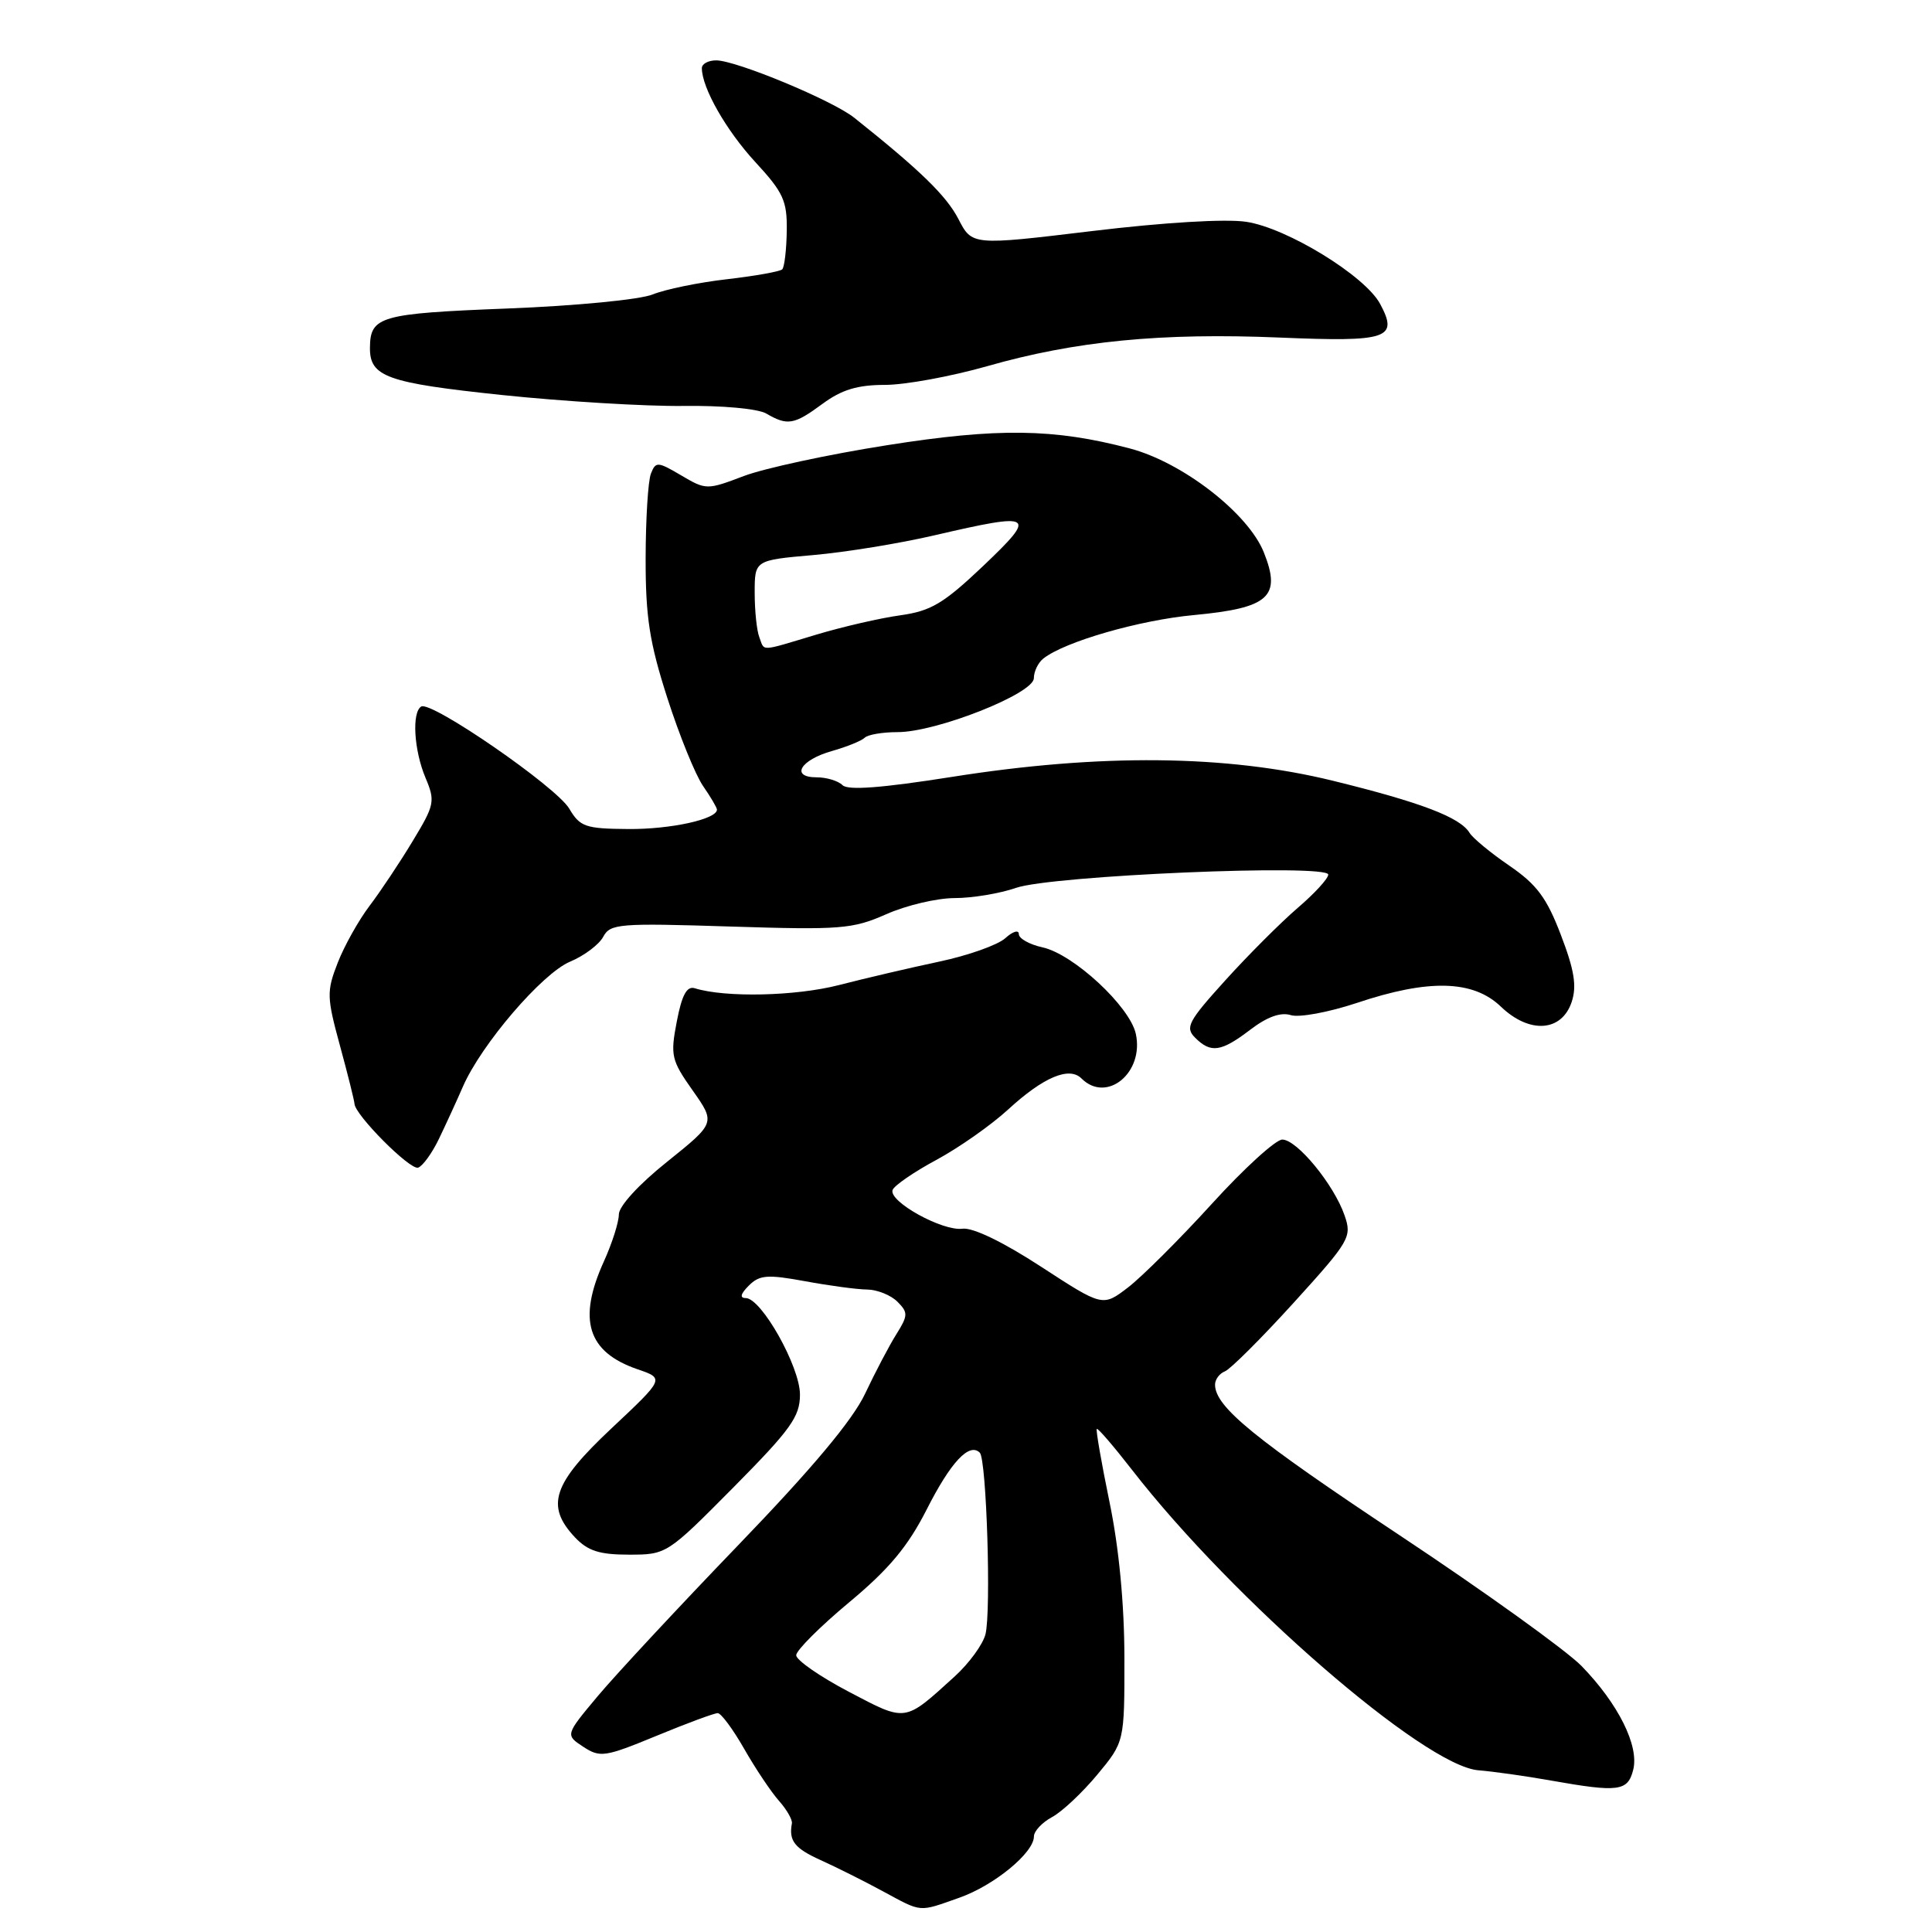 <?xml version="1.0" encoding="UTF-8" standalone="no"?>
<!DOCTYPE svg PUBLIC "-//W3C//DTD SVG 1.1//EN" "http://www.w3.org/Graphics/SVG/1.1/DTD/svg11.dtd" >
<svg xmlns="http://www.w3.org/2000/svg" xmlns:xlink="http://www.w3.org/1999/xlink" version="1.1" viewBox="0 0 256 256">
 <g >
 <path fill="currentColor"
d=" M 127.11 251.46 C 131.72 249.84 137.00 245.50 137.00 243.34 C 137.00 242.64 138.08 241.49 139.39 240.78 C 140.71 240.08 143.41 237.54 145.39 235.16 C 149.00 230.81 149.00 230.81 148.99 219.66 C 148.98 212.54 148.27 205.08 147.02 199.05 C 145.95 193.85 145.19 189.48 145.33 189.34 C 145.47 189.19 147.58 191.65 150.02 194.79 C 163.41 212.03 188.72 233.98 195.88 234.57 C 197.87 234.73 202.20 235.34 205.50 235.93 C 214.49 237.52 215.69 237.36 216.41 234.50 C 217.21 231.33 214.43 225.76 209.57 220.76 C 207.57 218.71 196.74 210.92 185.50 203.46 C 166.20 190.65 161.00 186.41 161.00 183.47 C 161.00 182.78 161.59 181.99 162.31 181.71 C 163.03 181.43 167.13 177.34 171.42 172.62 C 178.86 164.42 179.16 163.91 178.16 161.04 C 176.74 156.94 171.85 151.00 169.91 151.00 C 169.04 151.00 164.83 154.83 160.57 159.52 C 156.30 164.21 151.30 169.19 149.46 170.60 C 146.11 173.16 146.11 173.16 137.94 167.84 C 132.92 164.57 128.91 162.63 127.53 162.81 C 124.88 163.16 117.76 159.22 118.27 157.69 C 118.46 157.11 121.07 155.31 124.06 153.70 C 127.05 152.09 131.35 149.07 133.60 147.00 C 138.26 142.72 141.68 141.28 143.30 142.90 C 146.64 146.24 151.63 142.14 150.50 136.98 C 149.70 133.35 142.24 126.43 138.14 125.53 C 136.41 125.15 135.00 124.36 135.00 123.77 C 135.00 123.17 134.19 123.42 133.20 124.32 C 132.22 125.21 128.28 126.61 124.45 127.42 C 120.63 128.23 114.64 129.63 111.15 130.53 C 105.43 132.00 96.13 132.21 92.06 130.95 C 91.01 130.62 90.35 131.84 89.68 135.35 C 88.81 139.86 88.95 140.48 91.78 144.49 C 94.81 148.79 94.81 148.79 88.41 153.93 C 84.66 156.92 82.00 159.83 82.00 160.92 C 82.00 161.94 81.11 164.74 80.02 167.14 C 76.51 174.87 77.84 179.15 84.46 181.43 C 88.06 182.66 88.06 182.66 81.03 189.26 C 73.24 196.57 72.25 199.51 76.17 203.69 C 77.89 205.51 79.42 206.00 83.35 206.00 C 88.32 206.00 88.41 205.94 97.18 197.09 C 104.79 189.40 106.00 187.72 106.00 184.79 C 106.00 181.09 100.89 172.00 98.81 172.00 C 97.99 172.00 98.13 171.44 99.22 170.35 C 100.64 168.93 101.68 168.85 106.69 169.77 C 109.88 170.36 113.59 170.86 114.91 170.87 C 116.24 170.89 118.04 171.61 118.91 172.48 C 120.34 173.91 120.33 174.30 118.78 176.78 C 117.84 178.27 115.97 181.83 114.63 184.67 C 112.96 188.20 107.63 194.56 97.84 204.72 C 89.95 212.91 81.57 221.92 79.20 224.75 C 74.90 229.89 74.90 229.89 77.29 231.46 C 79.52 232.92 80.16 232.82 86.98 230.01 C 90.99 228.35 94.64 227.00 95.10 227.00 C 95.55 227.00 97.13 229.14 98.62 231.75 C 100.11 234.36 102.18 237.45 103.21 238.61 C 104.25 239.78 105.02 241.13 104.93 241.61 C 104.50 243.92 105.28 244.91 108.75 246.48 C 110.81 247.41 114.51 249.26 116.96 250.59 C 122.24 253.44 121.64 253.39 127.11 251.46 Z  M 58.15 150.93 C 59.06 149.04 60.49 145.93 61.33 144.00 C 63.76 138.40 71.85 128.96 75.55 127.42 C 77.41 126.64 79.38 125.16 79.93 124.13 C 80.86 122.39 82.03 122.30 96.77 122.77 C 111.39 123.23 112.97 123.11 117.43 121.14 C 120.08 119.96 124.17 119.00 126.50 119.00 C 128.84 119.00 132.49 118.39 134.62 117.65 C 139.35 116.00 176.00 114.44 176.00 115.89 C 176.00 116.41 174.17 118.41 171.93 120.32 C 169.70 122.24 165.39 126.55 162.36 129.90 C 157.45 135.32 157.01 136.15 158.35 137.49 C 160.44 139.59 161.80 139.39 165.67 136.44 C 167.91 134.73 169.70 134.09 171.04 134.51 C 172.14 134.86 176.07 134.13 179.77 132.90 C 189.30 129.70 195.20 129.85 198.88 133.39 C 202.67 137.02 206.94 136.73 208.26 132.75 C 208.95 130.66 208.61 128.54 206.83 123.90 C 204.95 118.96 203.63 117.20 200.00 114.71 C 197.53 113.02 195.15 111.06 194.72 110.35 C 193.47 108.30 188.29 106.32 176.64 103.46 C 162.56 100.00 145.75 99.83 126.09 102.95 C 116.83 104.41 112.35 104.75 111.64 104.04 C 111.07 103.47 109.53 103.00 108.22 103.00 C 104.69 103.00 106.03 100.70 110.25 99.51 C 112.22 98.95 114.17 98.16 114.58 97.75 C 115.00 97.34 116.95 97.01 118.92 97.01 C 124.04 97.03 136.97 91.92 136.99 89.87 C 136.99 88.98 137.56 87.80 138.25 87.26 C 141.06 85.03 150.97 82.17 158.20 81.50 C 168.17 80.56 169.82 79.08 167.46 73.18 C 165.38 68.00 156.69 61.26 149.70 59.42 C 139.65 56.77 132.21 56.67 117.49 59.00 C 109.79 60.21 101.27 62.05 98.55 63.08 C 93.68 64.93 93.55 64.93 90.26 62.99 C 87.14 61.15 86.88 61.14 86.25 62.76 C 85.87 63.72 85.56 68.78 85.55 74.00 C 85.54 81.77 86.06 85.14 88.43 92.50 C 90.02 97.45 92.15 102.69 93.16 104.15 C 94.17 105.61 95.00 107.02 95.00 107.28 C 95.00 108.55 88.84 109.90 83.25 109.85 C 77.57 109.81 76.85 109.56 75.43 107.15 C 73.71 104.25 57.12 92.81 55.81 93.62 C 54.55 94.40 54.85 99.42 56.38 103.06 C 57.69 106.16 57.59 106.65 54.70 111.42 C 53.02 114.22 50.44 118.08 48.99 120.00 C 47.53 121.92 45.62 125.33 44.75 127.57 C 43.27 131.36 43.29 132.12 45.05 138.57 C 46.09 142.38 46.95 145.84 46.97 146.25 C 47.03 147.73 54.32 155.06 55.40 154.72 C 56.00 154.52 57.24 152.82 58.15 150.93 Z  M 109.00 53.50 C 111.52 51.64 113.63 51.00 117.26 51.00 C 119.93 51.00 126.03 49.88 130.81 48.52 C 142.50 45.18 153.89 44.07 169.61 44.73 C 183.92 45.33 185.33 44.85 182.88 40.28 C 180.89 36.55 170.53 30.20 165.13 29.39 C 162.37 28.98 154.20 29.47 144.67 30.62 C 128.80 32.53 128.80 32.53 126.99 29.01 C 125.39 25.93 121.92 22.55 113.19 15.60 C 110.31 13.30 97.54 8.00 94.90 8.00 C 93.85 8.00 93.00 8.46 93.00 9.03 C 93.00 11.63 96.22 17.28 100.08 21.47 C 103.81 25.51 104.31 26.61 104.25 30.61 C 104.21 33.11 103.94 35.39 103.65 35.69 C 103.35 35.98 100.05 36.57 96.31 37.00 C 92.56 37.43 88.15 38.34 86.50 39.01 C 84.83 39.70 76.27 40.53 67.21 40.88 C 50.36 41.54 49.06 41.91 49.02 46.06 C 48.98 49.93 51.23 50.73 66.50 52.34 C 74.75 53.20 85.57 53.85 90.54 53.79 C 95.70 53.72 100.42 54.15 101.54 54.80 C 104.36 56.44 105.22 56.29 109.00 53.50 Z  M 112.46 224.16 C 108.63 222.15 105.50 219.97 105.50 219.33 C 105.50 218.69 108.65 215.54 112.50 212.33 C 117.81 207.91 120.29 204.93 122.79 200.02 C 125.97 193.74 128.43 191.10 129.83 192.49 C 130.72 193.39 131.35 213.47 130.58 216.55 C 130.24 217.89 128.41 220.40 126.51 222.13 C 119.78 228.25 120.15 228.20 112.46 224.16 Z  M 100.61 84.42 C 100.27 83.55 100.00 80.90 100.00 78.54 C 100.00 74.23 100.00 74.23 107.75 73.55 C 112.01 73.18 119.25 72.00 123.83 70.93 C 137.07 67.86 137.49 68.12 130.30 74.97 C 125.03 79.97 123.37 80.96 119.30 81.53 C 116.66 81.89 111.64 83.05 108.14 84.10 C 100.54 86.38 101.34 86.34 100.61 84.42 Z "/>
</g>
</svg>